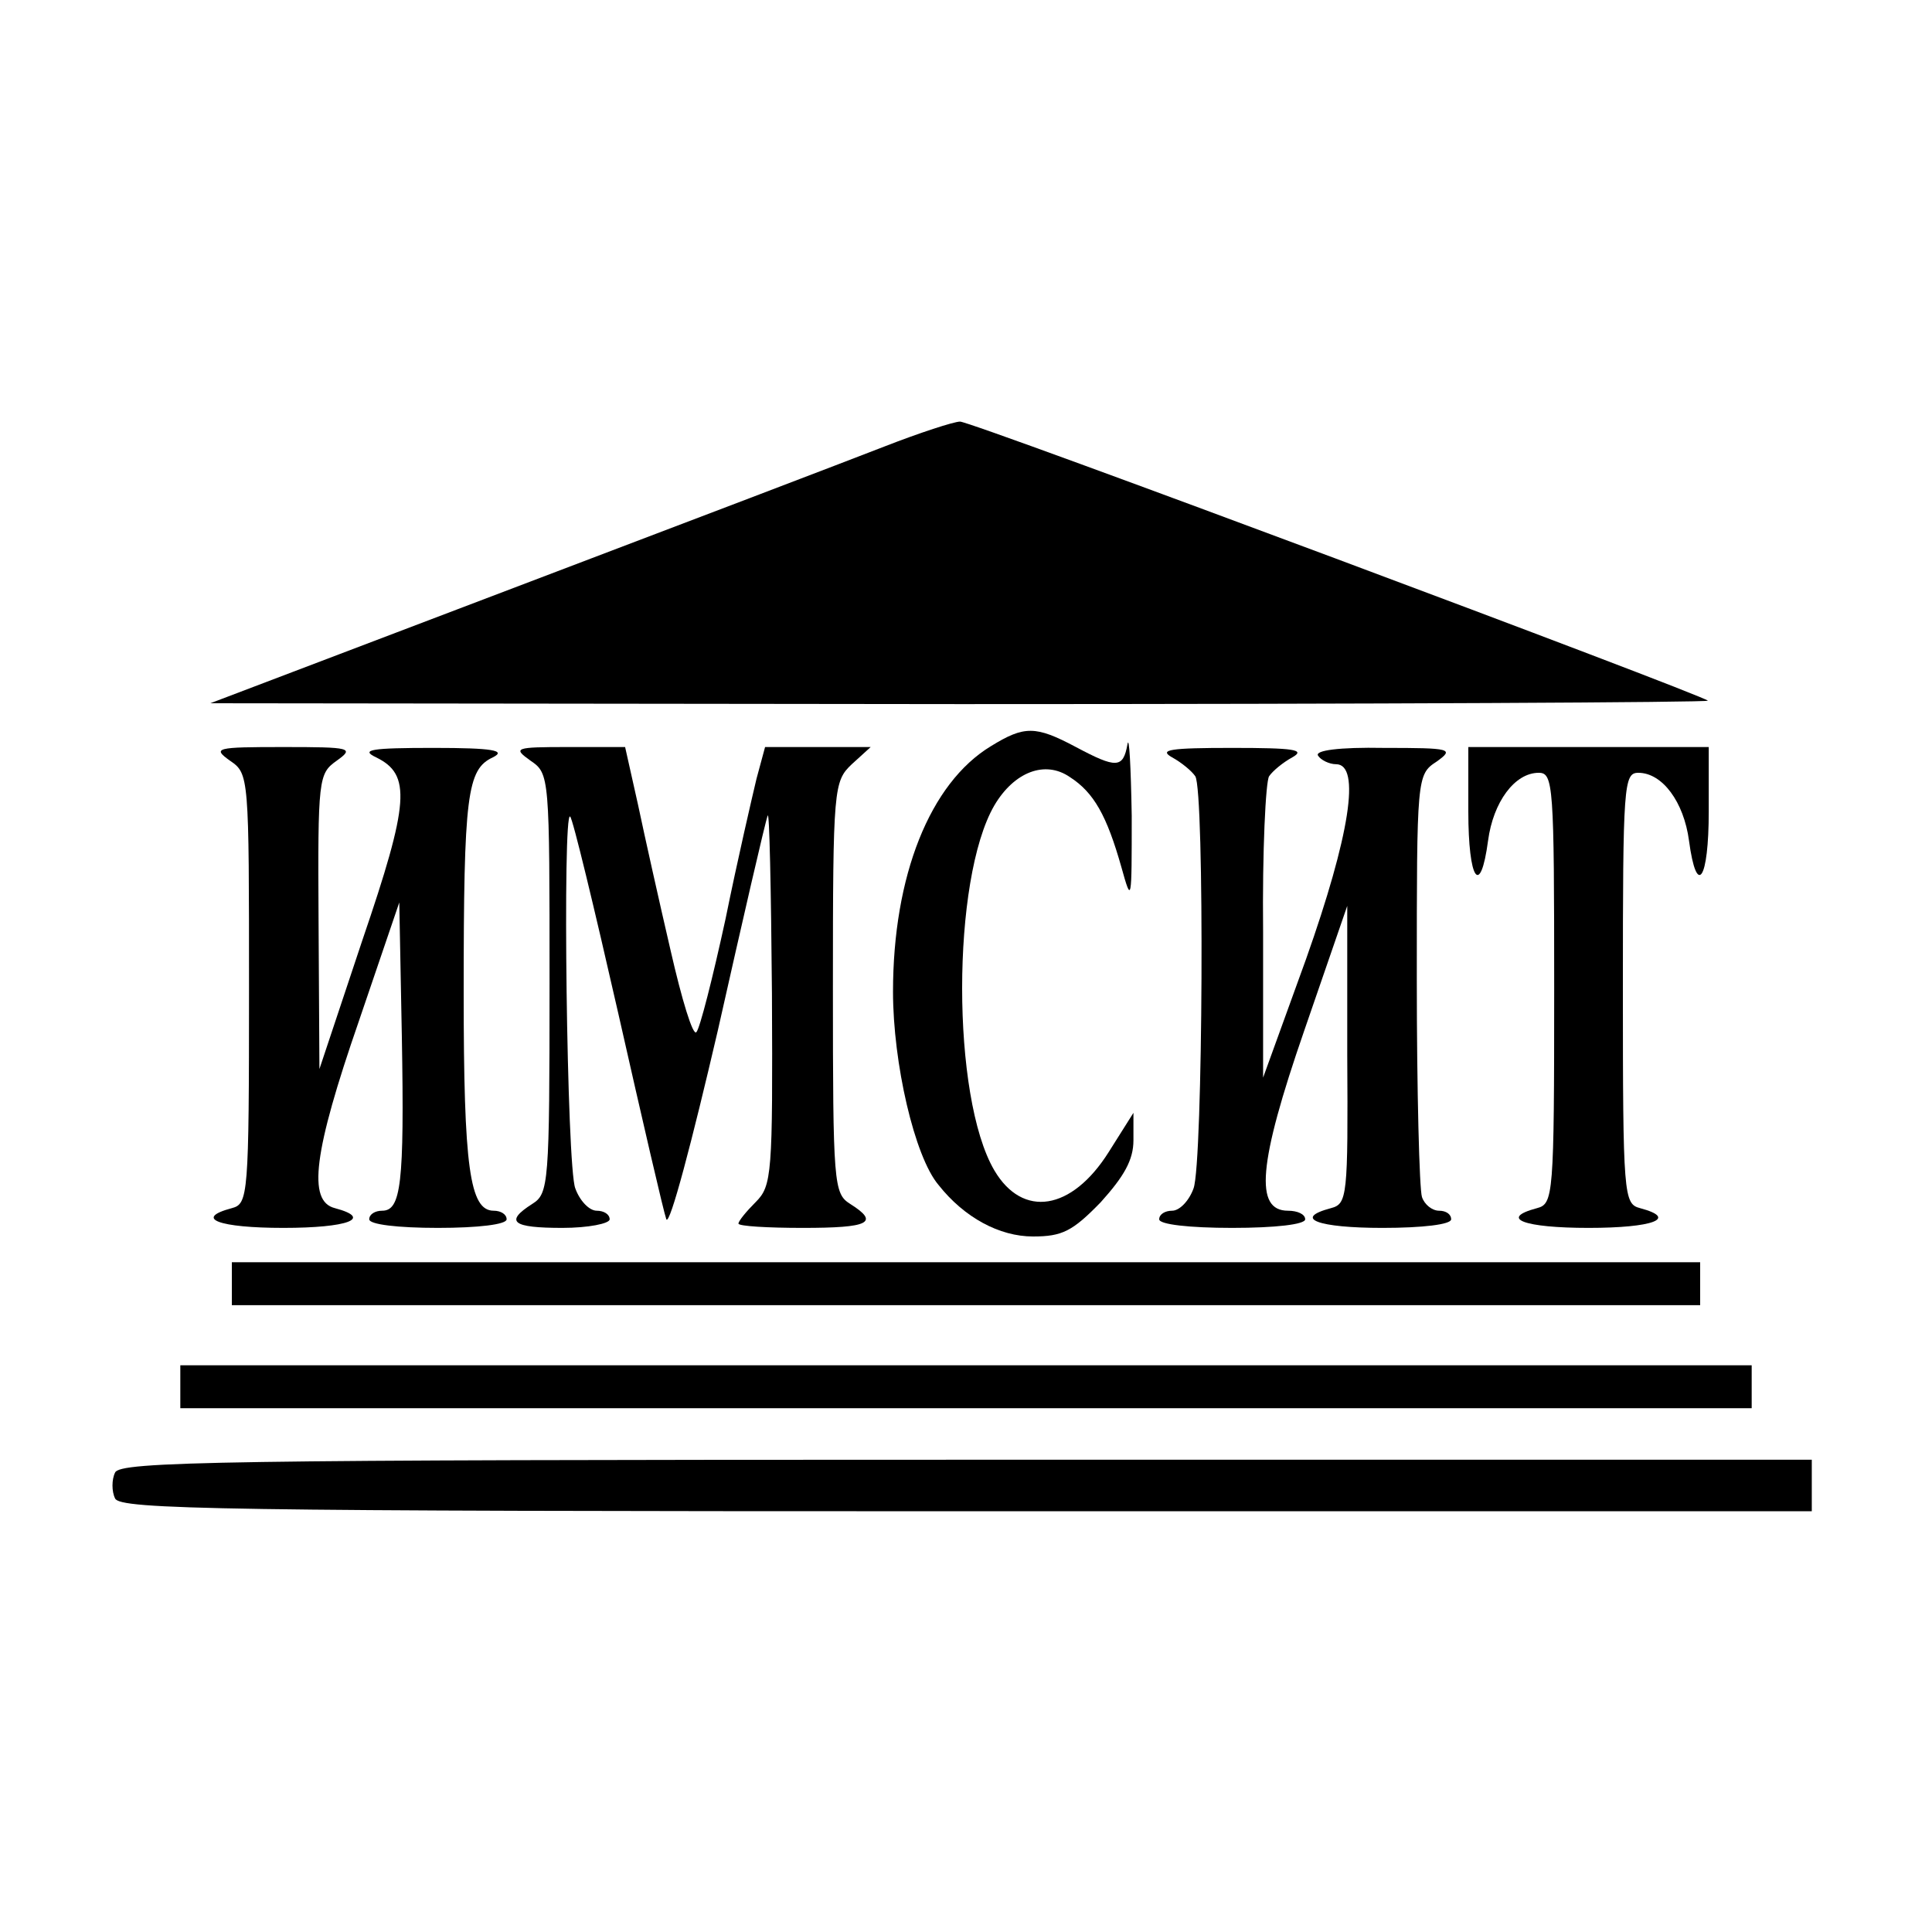 <?xml version="1.0" standalone="no"?>
<!DOCTYPE svg PUBLIC "-//W3C//DTD SVG 20010904//EN"
 "http://www.w3.org/TR/2001/REC-SVG-20010904/DTD/svg10.dtd">
<svg version="1.0" xmlns="http://www.w3.org/2000/svg"
 width="225pt" height="225pt" viewBox="0 0 225 225"
 preserveAspectRatio="xMidYMid meet">
<g transform="translate(0,225) scale(0.1,-0.1)"
fill="#000000" stroke="none">
<path d="M1030 1730 c-41 -16 -235 -90 -430 -164 l-355 -135 874 -1 c481 0
872 2 870 4 -9 8 -859 326 -871 325 -7 0 -47 -13 -88 -29z"/>
<path d="M1154 1381 c-71 -43 -114 -151 -114 -286 0 -83 25 -192 53 -225 30
-38 71 -60 110 -60 34 0 46 6 79 40 27 30 38 49 38 72 l0 32 -29 -46 c-43 -68
-100 -77 -133 -21 -50 85 -50 339 0 425 23 39 59 53 88 33 28 -18 43 -45 60
-105 12 -43 12 -41 12 60 -1 58 -3 95 -5 83 -5 -28 -13 -28 -60 -3 -47 25 -60
25 -99 1z"/>
<path d="M268 1364 c22 -15 22 -18 22 -266 0 -241 -1 -250 -20 -255 -45 -12
-15 -23 60 -23 75 0 105 11 60 23 -32 8 -25 65 28 218 l47 138 3 -157 c3 -171
-1 -202 -23 -202 -8 0 -15 -4 -15 -10 0 -6 33 -10 80 -10 47 0 80 4 80 10 0 6
-7 10 -15 10 -28 0 -35 50 -35 254 0 231 4 260 34 274 16 8 0 11 -69 11 -72 0
-86 -2 -67 -11 41 -20 39 -52 -16 -213 l-50 -150 -1 172 c-1 167 0 172 21 187
21 15 17 16 -62 16 -79 0 -83 -1 -62 -16z"/>
<path d="M618 1364 c22 -15 22 -18 22 -259 0 -234 -1 -245 -20 -257 -33 -21
-23 -28 35 -28 30 0 55 5 55 10 0 6 -7 10 -15 10 -9 0 -20 12 -25 26 -10 24
-15 442 -6 433 3 -2 28 -106 56 -229 28 -124 53 -232 56 -240 4 -8 30 91 60
220 29 129 55 242 58 250 2 8 4 -85 5 -207 1 -211 0 -224 -19 -243 -11 -11
-20 -22 -20 -25 0 -3 34 -5 75 -5 77 0 90 6 55 28 -19 12 -20 23 -20 252 0
233 1 240 22 260 l22 20 -62 0 -61 0 -10 -37 c-5 -21 -22 -94 -36 -163 -15
-69 -30 -128 -34 -132 -4 -5 -17 38 -30 95 -13 56 -30 132 -38 170 l-15 67
-66 0 c-63 0 -65 -1 -44 -16z"/>
<path d="M1365 1368 c11 -6 23 -16 27 -22 11 -16 9 -451 -2 -480 -5 -14 -16
-26 -25 -26 -8 0 -15 -4 -15 -10 0 -6 35 -10 85 -10 50 0 85 4 85 10 0 6 -9
10 -20 10 -39 0 -35 54 19 210 l50 145 0 -173 c1 -166 0 -174 -19 -179 -45
-12 -15 -23 60 -23 47 0 80 4 80 10 0 6 -6 10 -14 10 -8 0 -17 7 -20 16 -3 9
-6 123 -6 254 0 235 0 238 23 253 21 15 17 16 -61 16 -53 1 -81 -3 -77 -9 3
-5 13 -10 21 -10 29 0 16 -83 -35 -227 l-50 -138 0 170 c-1 94 3 175 7 181 4
6 16 16 27 22 16 9 2 11 -70 11 -72 0 -86 -2 -70 -11z"/>
<path d="M1710 1305 c0 -80 14 -101 23 -34 6 45 31 79 59 79 17 0 18 -14 18
-251 0 -242 -1 -251 -20 -256 -45 -12 -15 -23 60 -23 75 0 105 11 60 23 -19 5
-20 14 -20 256 0 237 1 251 18 251 28 0 53 -34 59 -79 9 -67 23 -46 23 34 l0
75 -140 0 -140 0 0 -75z"/>
<path d="M270 755 l0 -25 855 0 855 0 0 25 0 25 -855 0 -855 0 0 -25z"/>
<path d="M210 635 l0 -25 915 0 915 0 0 25 0 25 -915 0 -915 0 0 -25z"/>
<path d="M134 535 c-4 -8 -4 -22 0 -30 5 -13 124 -15 991 -15 l985 0 0 30 0
30 -985 0 c-870 0 -986 -2 -991 -15z"/>
</g>
</svg>
